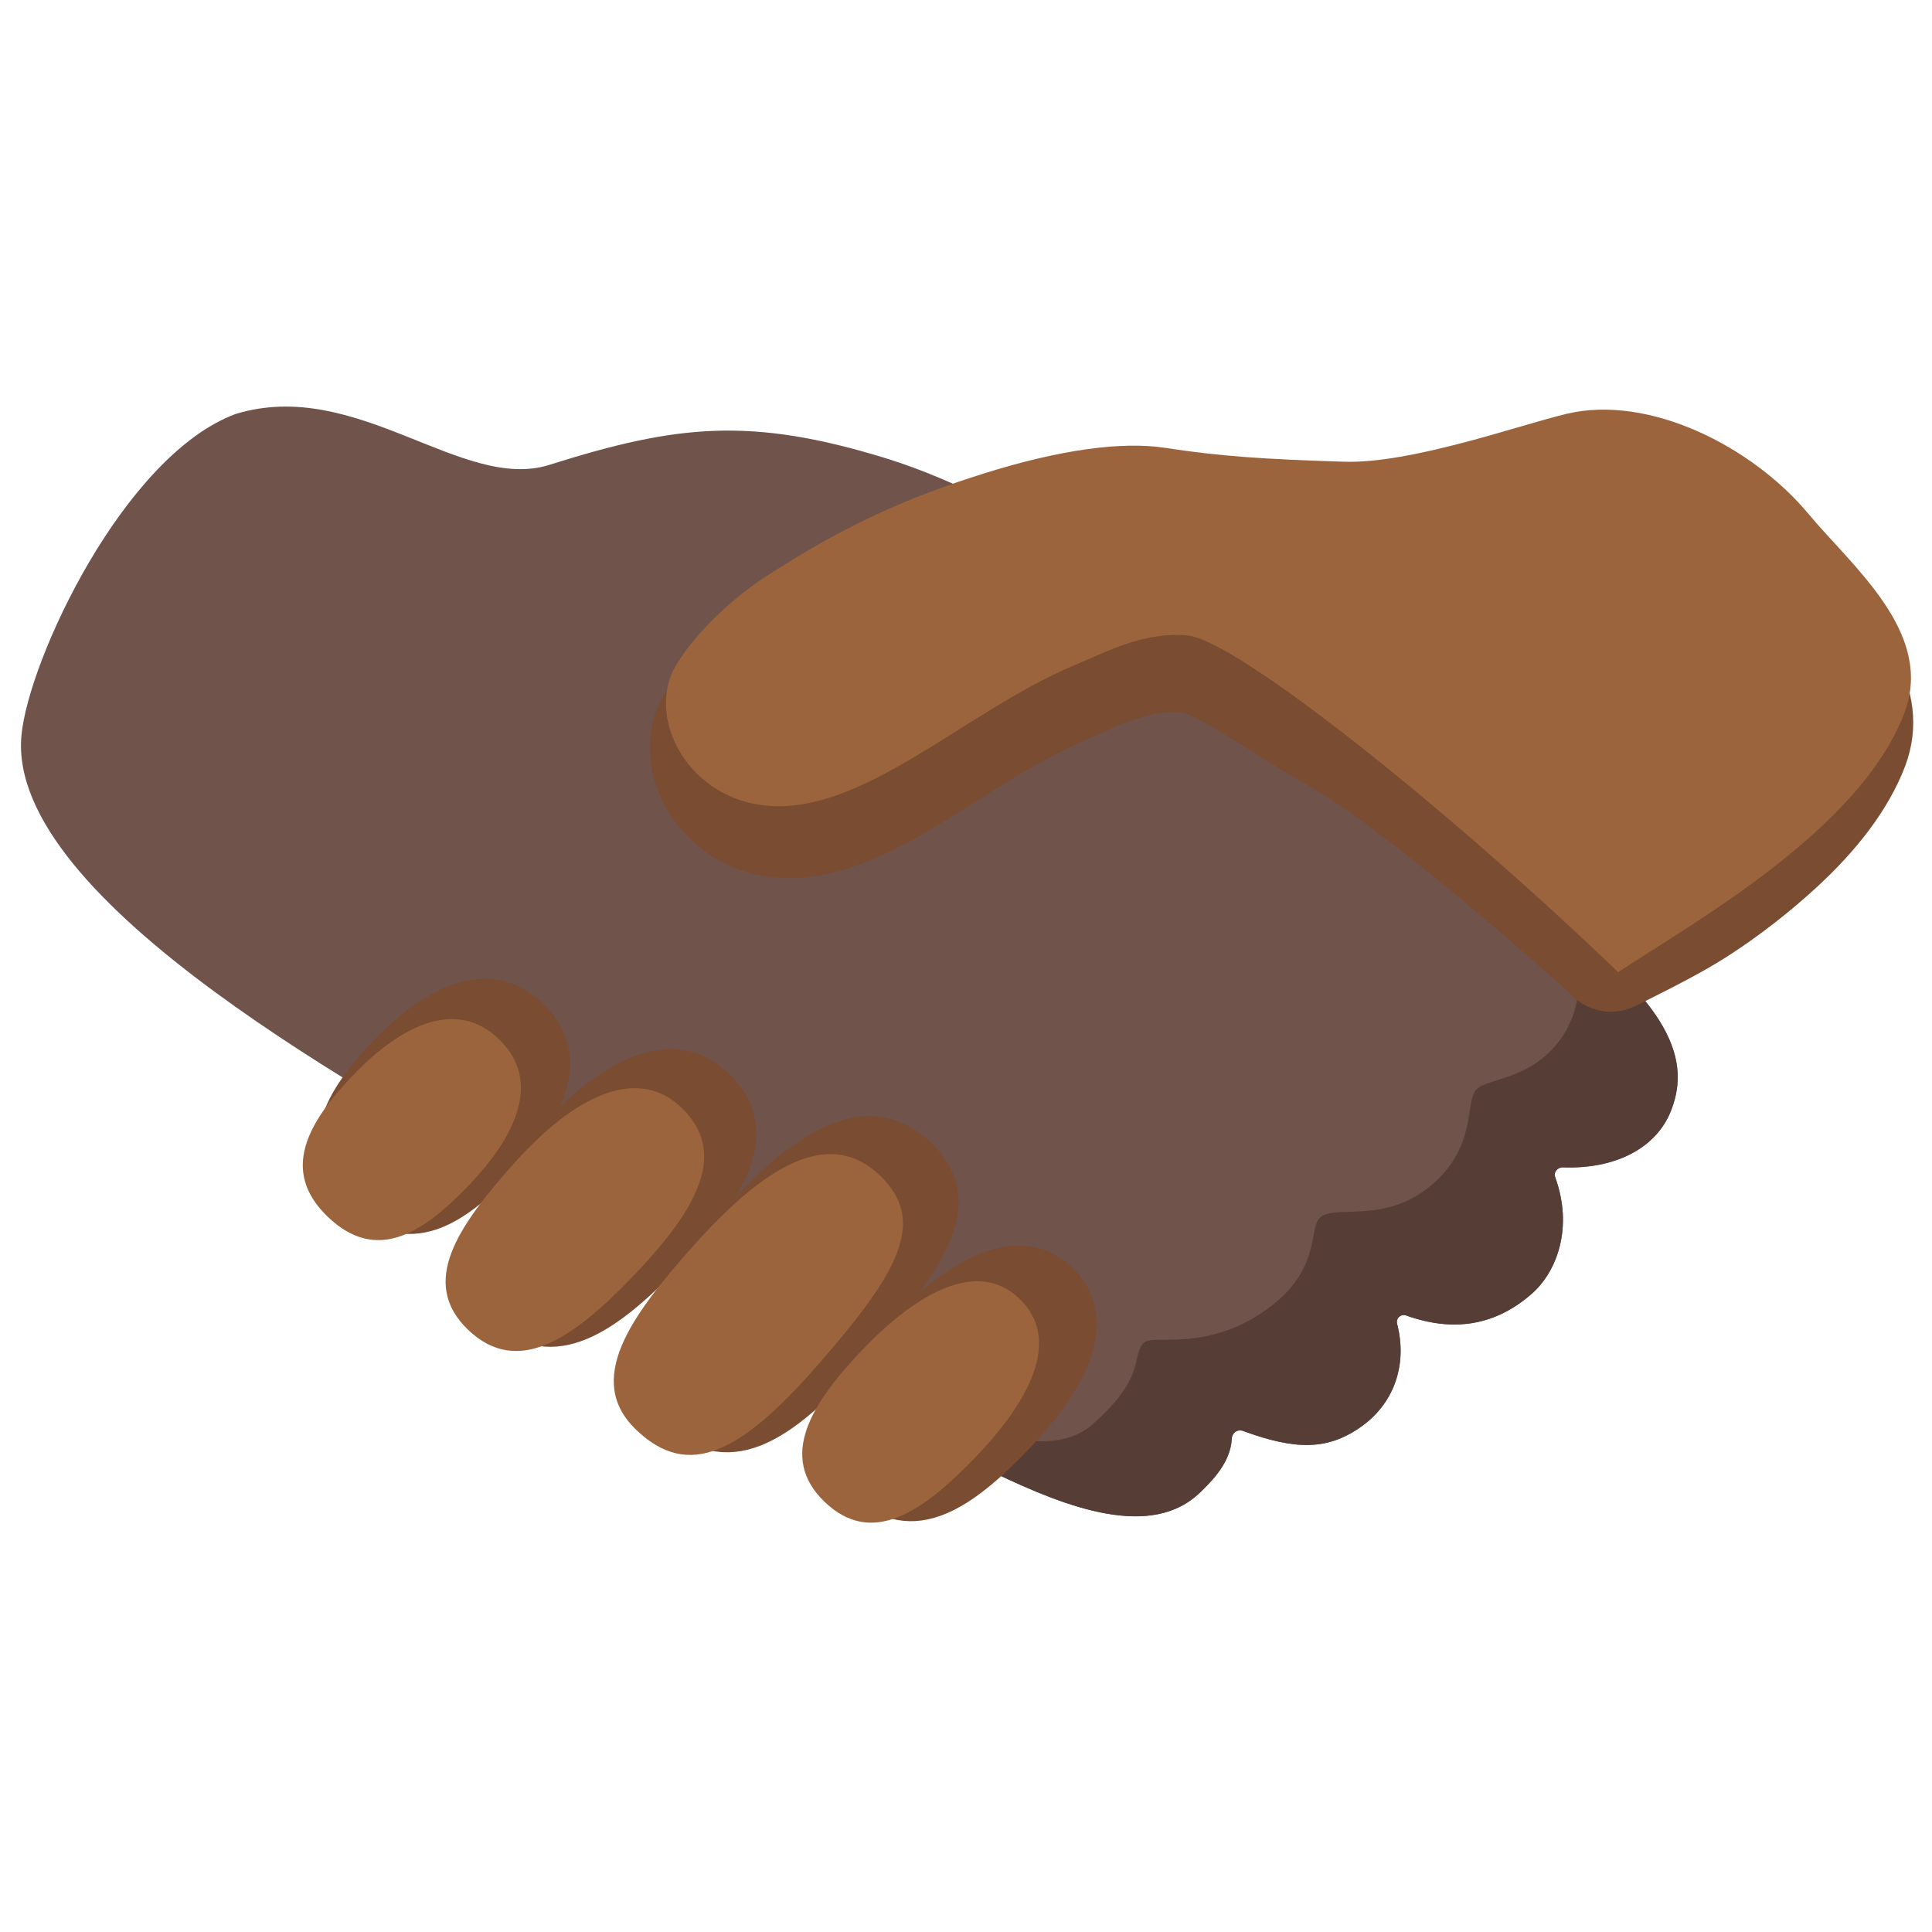 <?xml version='1.0' encoding='utf-8'?>
<svg xmlns="http://www.w3.org/2000/svg" xmlns:ns1="http://www.serif.com/" width="128" height="128" version="1.1" xml:space="preserve" style="fill-rule:evenodd;clip-rule:evenodd;stroke-miterlimit:10;" viewBox="0 0 128 128"><path id="a" d="M15.6,27.43C23.62,24.97 30.61,32.62 36.39,30.8C44.84,28.13 49.74,27.59 58.78,30.39C67.89,33.22 78.52,41.04 86.25,46.45C93.06,51.22 101.9,58.98 107.78,64.96C111.59,68.84 111.49,71.51 110.74,73.51C109.77,76.09 106.98,77.47 103.55,77.34C103.19,77.33 102.91,77.66 103.04,78C104.25,81.37 103.13,84.26 101.5,85.7C99.08,87.83 96.31,88.28 93.15,87.15C93.102,87.134 93.052,87.125 93.002,87.125C92.751,87.125 92.545,87.332 92.545,87.582C92.545,87.622 92.55,87.662 92.56,87.7C93.24,90.31 92.43,92.87 90.28,94.45C87.98,96.13 85.82,96.07 82.34,94.8C81.98,94.67 81.63,94.93 81.61,95.31C81.53,96.91 80.27,98.14 79.53,98.86C76.28,102.04 70.66,99.87 65.96,97.62C56.73,93.21 44.36,83.92 35.49,78.84C25.08,72.88 0.42,59.73 1.42,48.74C1.87,43.76 8.18,30.2 15.6,27.43Z" style="fill:#70534a;fill-rule:nonzero;" /><clipPath id="_clip1"><path d="M15.6,27.43C23.62,24.97 30.61,32.62 36.39,30.8C44.84,28.13 49.74,27.59 58.78,30.39C67.89,33.22 78.52,41.04 86.25,46.45C93.06,51.22 101.9,58.98 107.78,64.96C111.59,68.84 111.49,71.51 110.74,73.51C109.77,76.09 106.98,77.47 103.55,77.34C103.19,77.33 102.91,77.66 103.04,78C104.25,81.37 103.13,84.26 101.5,85.7C99.08,87.83 96.31,88.28 93.15,87.15C93.102,87.134 93.052,87.125 93.002,87.125C92.751,87.125 92.545,87.332 92.545,87.582C92.545,87.622 92.55,87.662 92.56,87.7C93.24,90.31 92.43,92.87 90.28,94.45C87.98,96.13 85.82,96.07 82.34,94.8C81.98,94.67 81.63,94.93 81.61,95.31C81.53,96.91 80.27,98.14 79.53,98.86C76.28,102.04 70.66,99.87 65.96,97.62C56.73,93.21 44.36,83.92 35.49,78.84C25.08,72.88 0.42,59.73 1.42,48.74C1.87,43.76 8.18,30.2 15.6,27.43Z" /></clipPath><g clip-path="url(#_clip1)"><path d="M103.12,60.29C104.74,62.12 105.31,66.03 103.5,68.69C101.54,71.57 98.62,71.38 97.83,72.17C97.03,72.97 97.87,75.82 95,78.38C91.86,81.17 88.58,79.78 87.5,80.63C86.62,81.32 87.66,84.12 83.84,86.81C79.9,89.59 76.43,88.39 75.81,88.94C74.87,89.78 76.09,91.11 72.37,94.38C68.64,97.65 60.43,92.74 58.25,91.94C57.64,91.72 55.94,92.69 56.1,93.32C56.18,93.63 72.19,103.72 77.83,103.84C83.75,103.96 89.84,103.37 95.14,100.71C97.16,99.7 99.02,98.41 100.81,97.04C105.31,93.59 109.48,89.45 111.7,84.23C113.31,80.46 113.81,76.31 114.03,72.21C114.21,68.9 114,65.1 111.42,63.02C109.35,61.35 105.58,60.17 103.12,60.29Z" style="fill:#563e37;fill-rule:nonzero;" /></g><path id="c" d="M106.08,66.74C110.62,63.71 121.61,57.66 124.43,50.09C126.33,44.99 121.06,40.76 118.27,37.4C114.66,33.07 108.04,29.73 102.77,31C99.62,31.76 92.83,34.2 88.53,34.07C83.29,33.9 80.51,33.71 77.06,33.18C74.36,32.77 70.41,33.27 65.46,34.83C60.47,36.4 56.45,38.21 51.43,41.47C49.45,42.76 47.06,44.93 45.76,47.07C43.79,50.31 46.33,55.41 51.23,56.06C57.55,56.9 64.2,50.04 71.33,47.07C73.44,46.19 75.69,44.95 78.5,45.19C81.64,45.47 95.06,56.17 106.08,66.74Z" style="fill:#7a4c32;fill-rule:nonzero;" /><path id="c1" ns1:id="c" d="M104.043,65.828C104.576,66.471 105.32,66.812 106.093,66.973C106.914,67.144 107.759,66.955 108.551,66.556C109.812,65.914 111.301,65.191 112.867,64.307C113.469,63.968 114.075,63.606 114.678,63.212C116.625,61.942 118.558,60.433 120.318,58.821C122.95,56.411 125.117,53.672 126.221,50.757C127.202,48.146 126.75,45.706 125.571,43.448C124.137,40.7 121.508,38.251 119.775,36.151C119.774,36.15 119.773,36.149 119.772,36.148C117.83,33.807 115.094,31.723 112.123,30.373C108.894,28.906 105.394,28.324 102.303,29.062C102.303,29.062 102.303,29.062 102.303,29.062C100.38,29.523 97.099,30.606 93.859,31.349C91.979,31.78 90.115,32.103 88.593,32.055C85.772,31.96 83.675,31.861 81.798,31.704C80.266,31.576 78.884,31.409 77.368,31.175C77.367,31.174 77.366,31.174 77.365,31.174C75.918,30.953 74.15,30.952 72.092,31.215C69.988,31.485 67.561,32.034 64.848,32.888C62.166,33.731 59.754,34.643 57.327,35.795C55.08,36.862 52.819,38.136 50.319,39.759C50.318,39.759 50.317,39.76 50.316,39.761C49.218,40.476 48.004,41.436 46.888,42.516C45.764,43.604 44.742,44.813 44.015,46.009C42.566,48.391 42.787,51.513 44.437,54.029C45.776,56.07 48.039,57.699 50.961,58.087C53.447,58.417 55.988,57.787 58.568,56.596C62.902,54.594 67.398,50.91 72.11,48.942C72.11,48.942 72.11,48.942 72.111,48.942C73.333,48.429 74.601,47.772 76.019,47.411C76.737,47.228 77.499,47.126 78.325,47.194C78.526,47.212 78.789,47.345 79.131,47.507C79.922,47.882 80.904,48.497 82.078,49.238C82.684,49.62 83.336,50.037 84.04,50.469C85.456,51.339 87.071,52.221 88.741,53.338C89.276,53.697 89.812,54.077 90.352,54.476C94.714,57.704 99.492,61.766 104.043,65.828L104.043,65.828ZM105.062,64.748C105.061,64.748 105.061,64.748 105.061,64.747C100.519,60.236 95.554,55.911 91.377,52.149C89.119,50.116 87.202,48.159 85.38,46.742C83.812,45.523 82.374,44.669 81.271,44.088C80.177,43.512 79.281,43.242 78.679,43.187C78.676,43.186 78.674,43.186 78.671,43.186C77.37,43.072 76.165,43.214 75.031,43.498C73.41,43.903 71.949,44.618 70.55,45.198C65.789,47.176 61.236,50.871 56.857,52.886C55.033,53.726 53.257,54.267 51.499,54.033C51.499,54.033 51.499,54.033 51.499,54.033C49.871,53.817 48.601,52.924 47.855,51.787C47.1,50.637 46.843,49.221 47.505,48.131C47.505,48.131 47.505,48.13 47.505,48.13C48.065,47.209 48.862,46.287 49.727,45.449C50.644,44.561 51.64,43.769 52.543,43.18C54.874,41.666 56.981,40.474 59.077,39.477C61.333,38.405 63.577,37.558 66.071,36.773C66.072,36.773 66.072,36.773 66.072,36.772C68.522,36 70.713,35.497 72.613,35.251C74.229,35.041 75.618,35.015 76.755,35.186C78.365,35.431 79.836,35.605 81.466,35.738C83.399,35.895 85.559,35.994 88.465,36.085C88.466,36.085 88.468,36.085 88.469,36.085C89.884,36.126 91.544,35.926 93.268,35.586C96.975,34.855 101.009,33.479 103.237,32.938C105.523,32.382 108.101,32.9 110.495,33.976C112.926,35.067 115.173,36.749 116.768,38.652C118.361,40.56 120.831,42.74 122.157,45.243C122.84,46.534 123.193,47.922 122.639,49.423C122.639,49.423 122.639,49.423 122.639,49.423C121.753,51.841 119.911,54.064 117.775,56.098C116.166,57.63 114.345,58.997 112.642,60.331C110.643,61.897 108.811,63.393 107.26,64.573C107.253,64.578 107.247,64.582 107.24,64.587C106.945,64.839 106.622,65.04 106.256,65.053C105.841,65.068 105.415,65.008 105.062,64.748Z" style="fill:#7a4c32;" /><g><path d="M67.19,85.74C67.19,85.74 67.15,90.48 66.51,92.08C65.87,93.68 65.43,95.63 64.36,96.83L66.07,97.68C68.85,93.81 69.47,92.5 69.47,89.9C69.46,87.05 67.19,85.74 67.19,85.74ZM33.04,68.82C33.04,68.82 34.67,71.47 34.03,73.07C33.39,74.67 33.05,76.3 31.98,77.5C31.98,77.5 32.37,77.08 32.88,77.37C33.37,77.65 33.06,78.23 33.06,78.23L34.6,76.49C35.51,75.34 35.57,73.53 35.15,71.94C34.61,69.88 33.04,68.82 33.04,68.82ZM44.82,73.09C44.82,73.09 45.19,77.93 44.56,79.53C43.92,81.13 43.58,82.76 42.51,83.96C42.51,83.96 43.13,83.64 43.63,83.92C44.12,84.2 43.85,84.98 43.85,84.98L46.07,82.38C46.98,81.23 47.34,79.1 47.17,77.21C46.93,74.55 44.82,73.09 44.82,73.09ZM58.31,77.89C58.31,77.89 56.16,85.13 55.52,86.73C54.88,88.33 54.58,90 53.51,91.2C53.51,91.2 54.11,90.82 54.61,91.1C55.1,91.38 54.82,92.18 54.82,92.18L57.52,89.04C58.43,87.89 60.35,84.9 60.34,81.88C60.32,79.03 58.31,77.89 58.31,77.89Z" style="fill:#563e37;fill-rule:nonzero;" /></g><g><path id="d" d="M67.41,95.35C63.88,99.03 60.42,101.46 57.22,98.38C54.07,95.36 56.3,91.76 59.83,88.07C63.36,84.38 67.5,81.96 70.35,84.7C73.25,87.49 70.94,91.67 67.41,95.35Z" style="fill:#563e37;fill-rule:nonzero;" /><path id="d1" ns1:id="d" d="M67.41,95.35C63.88,99.03 60.42,101.46 57.22,98.38C54.07,95.36 56.3,91.76 59.83,88.07C63.36,84.38 67.5,81.96 70.35,84.7C73.25,87.49 70.94,91.67 67.41,95.35Z" style="fill:#7a4c32;fill-rule:nonzero;stroke:#7a4c32;stroke-width:2;" /><path id="e" d="M56.73,89.2C51.6,95.07 48.07,96.92 44.53,93.53C41.05,90.19 44.11,85.94 48.35,81.16C53.73,75.11 57.81,73.39 60.96,76.4C64.17,79.49 62.19,82.95 56.73,89.2Z" style="fill:#563e37;fill-rule:nonzero;" /><path id="e1" ns1:id="e" d="M56.73,89.2C51.6,95.07 48.07,96.92 44.53,93.53C41.05,90.19 44.11,85.94 48.35,81.16C53.73,75.11 57.81,73.39 60.96,76.4C64.17,79.49 62.19,82.95 56.73,89.2Z" style="fill:#7a4c32;fill-rule:nonzero;stroke:#7a4c32;stroke-width:2;" /><g><path id="f" d="M44.2,83.32C40.32,87.34 36.58,90.03 33.21,86.79C29.9,83.62 32.52,79.85 36.23,75.67C40.29,71.08 44.58,68.95 47.58,71.82C50.63,74.75 48.92,78.43 44.2,83.32Z" style="fill:#7a4c32;fill-rule:nonzero;stroke:#7a4c32;stroke-width:1;stroke-linejoin:round;stroke-miterlimit:2;" /><path id="f1" ns1:id="f" d="M44.2,83.32C40.32,87.34 36.58,90.03 33.21,86.79C29.9,83.62 32.52,79.85 36.23,75.67C40.29,71.08 44.58,68.95 47.58,71.82C50.63,74.75 48.92,78.43 44.2,83.32Z" style="fill:#7a4c32;fill-rule:nonzero;stroke:#7a4c32;stroke-width:2;" /></g><g><path id="g" d="M33.25,77.06C30.15,80.29 27.04,82.33 23.76,79.18C20.54,76.09 22.39,72.84 25.49,69.61C28.59,66.38 32.35,64.39 35.27,67.19C38.24,70.04 36.35,73.83 33.25,77.06Z" style="fill:#7a4c32;fill-rule:nonzero;stroke:#7a4c32;stroke-width:1;stroke-linejoin:round;stroke-miterlimit:2;" /><path id="g1" ns1:id="g" d="M33.25,77.06C30.15,80.29 27.04,82.33 23.76,79.18C20.54,76.09 22.39,72.84 25.49,69.61C28.59,66.38 32.35,64.39 35.27,67.19C38.24,70.04 36.35,73.83 33.25,77.06Z" style="fill:#7a4c32;fill-rule:nonzero;stroke:#7a4c32;stroke-width:2;" /></g></g><g><path id="h" d="M107.21,64.41C111.9,61.28 123.28,55.02 126.19,47.18C128.15,41.91 122.71,37.53 119.82,34.05C116.09,29.57 109.24,26.11 103.78,27.42C100.52,28.2 93.5,30.73 89.04,30.59C83.61,30.42 80.75,30.22 77.18,29.67C74.38,29.24 70.3,29.76 65.18,31.37C60.02,32.99 55.86,34.86 50.67,38.24C48.63,39.57 46.15,41.82 44.81,44.04C42.78,47.4 45.4,52.67 50.47,53.34C57.01,54.21 63.89,47.11 71.26,44.04C73.44,43.13 75.77,41.85 78.67,42.1C81.93,42.41 95.81,53.47 107.21,64.41Z" style="fill:#9b643c;fill-rule:nonzero;" /></g><g><path id="i" d="M64.65,96.52C61.17,100.14 57.78,102.53 54.63,99.5C51.54,96.53 53.72,92.99 57.2,89.36C60.68,85.74 64.74,83.35 67.54,86.04C70.4,88.79 68.13,92.9 64.65,96.52Z" style="fill:#9b643c;fill-rule:nonzero;" /><path id="j" d="M54.15,90.47C49.1,96.24 45.63,98.07 42.15,94.73C38.73,91.45 41.73,87.26 45.91,82.57C51.2,76.62 55.22,74.92 58.31,77.89C61.46,80.92 59.52,84.33 54.15,90.47Z" style="fill:#9b643c;fill-rule:nonzero;" /><g><path id="k" d="M41.82,84.68C38,88.63 34.32,91.27 31.01,88.1C27.76,84.98 30.33,81.27 33.98,77.16C37.98,72.65 42.19,70.55 45.14,73.38C48.15,76.26 46.47,79.88 41.82,84.68Z" style="fill:#9b643c;fill-rule:nonzero;" /></g><g><path id="l" d="M31.06,78.53C28.01,81.71 24.95,83.71 21.72,80.62C18.55,77.58 20.37,74.38 23.42,71.21C26.47,68.03 30.17,66.08 33.04,68.83C35.97,71.63 34.11,75.35 31.06,78.53Z" style="fill:#9b643c;fill-rule:nonzero;" /></g></g></svg>